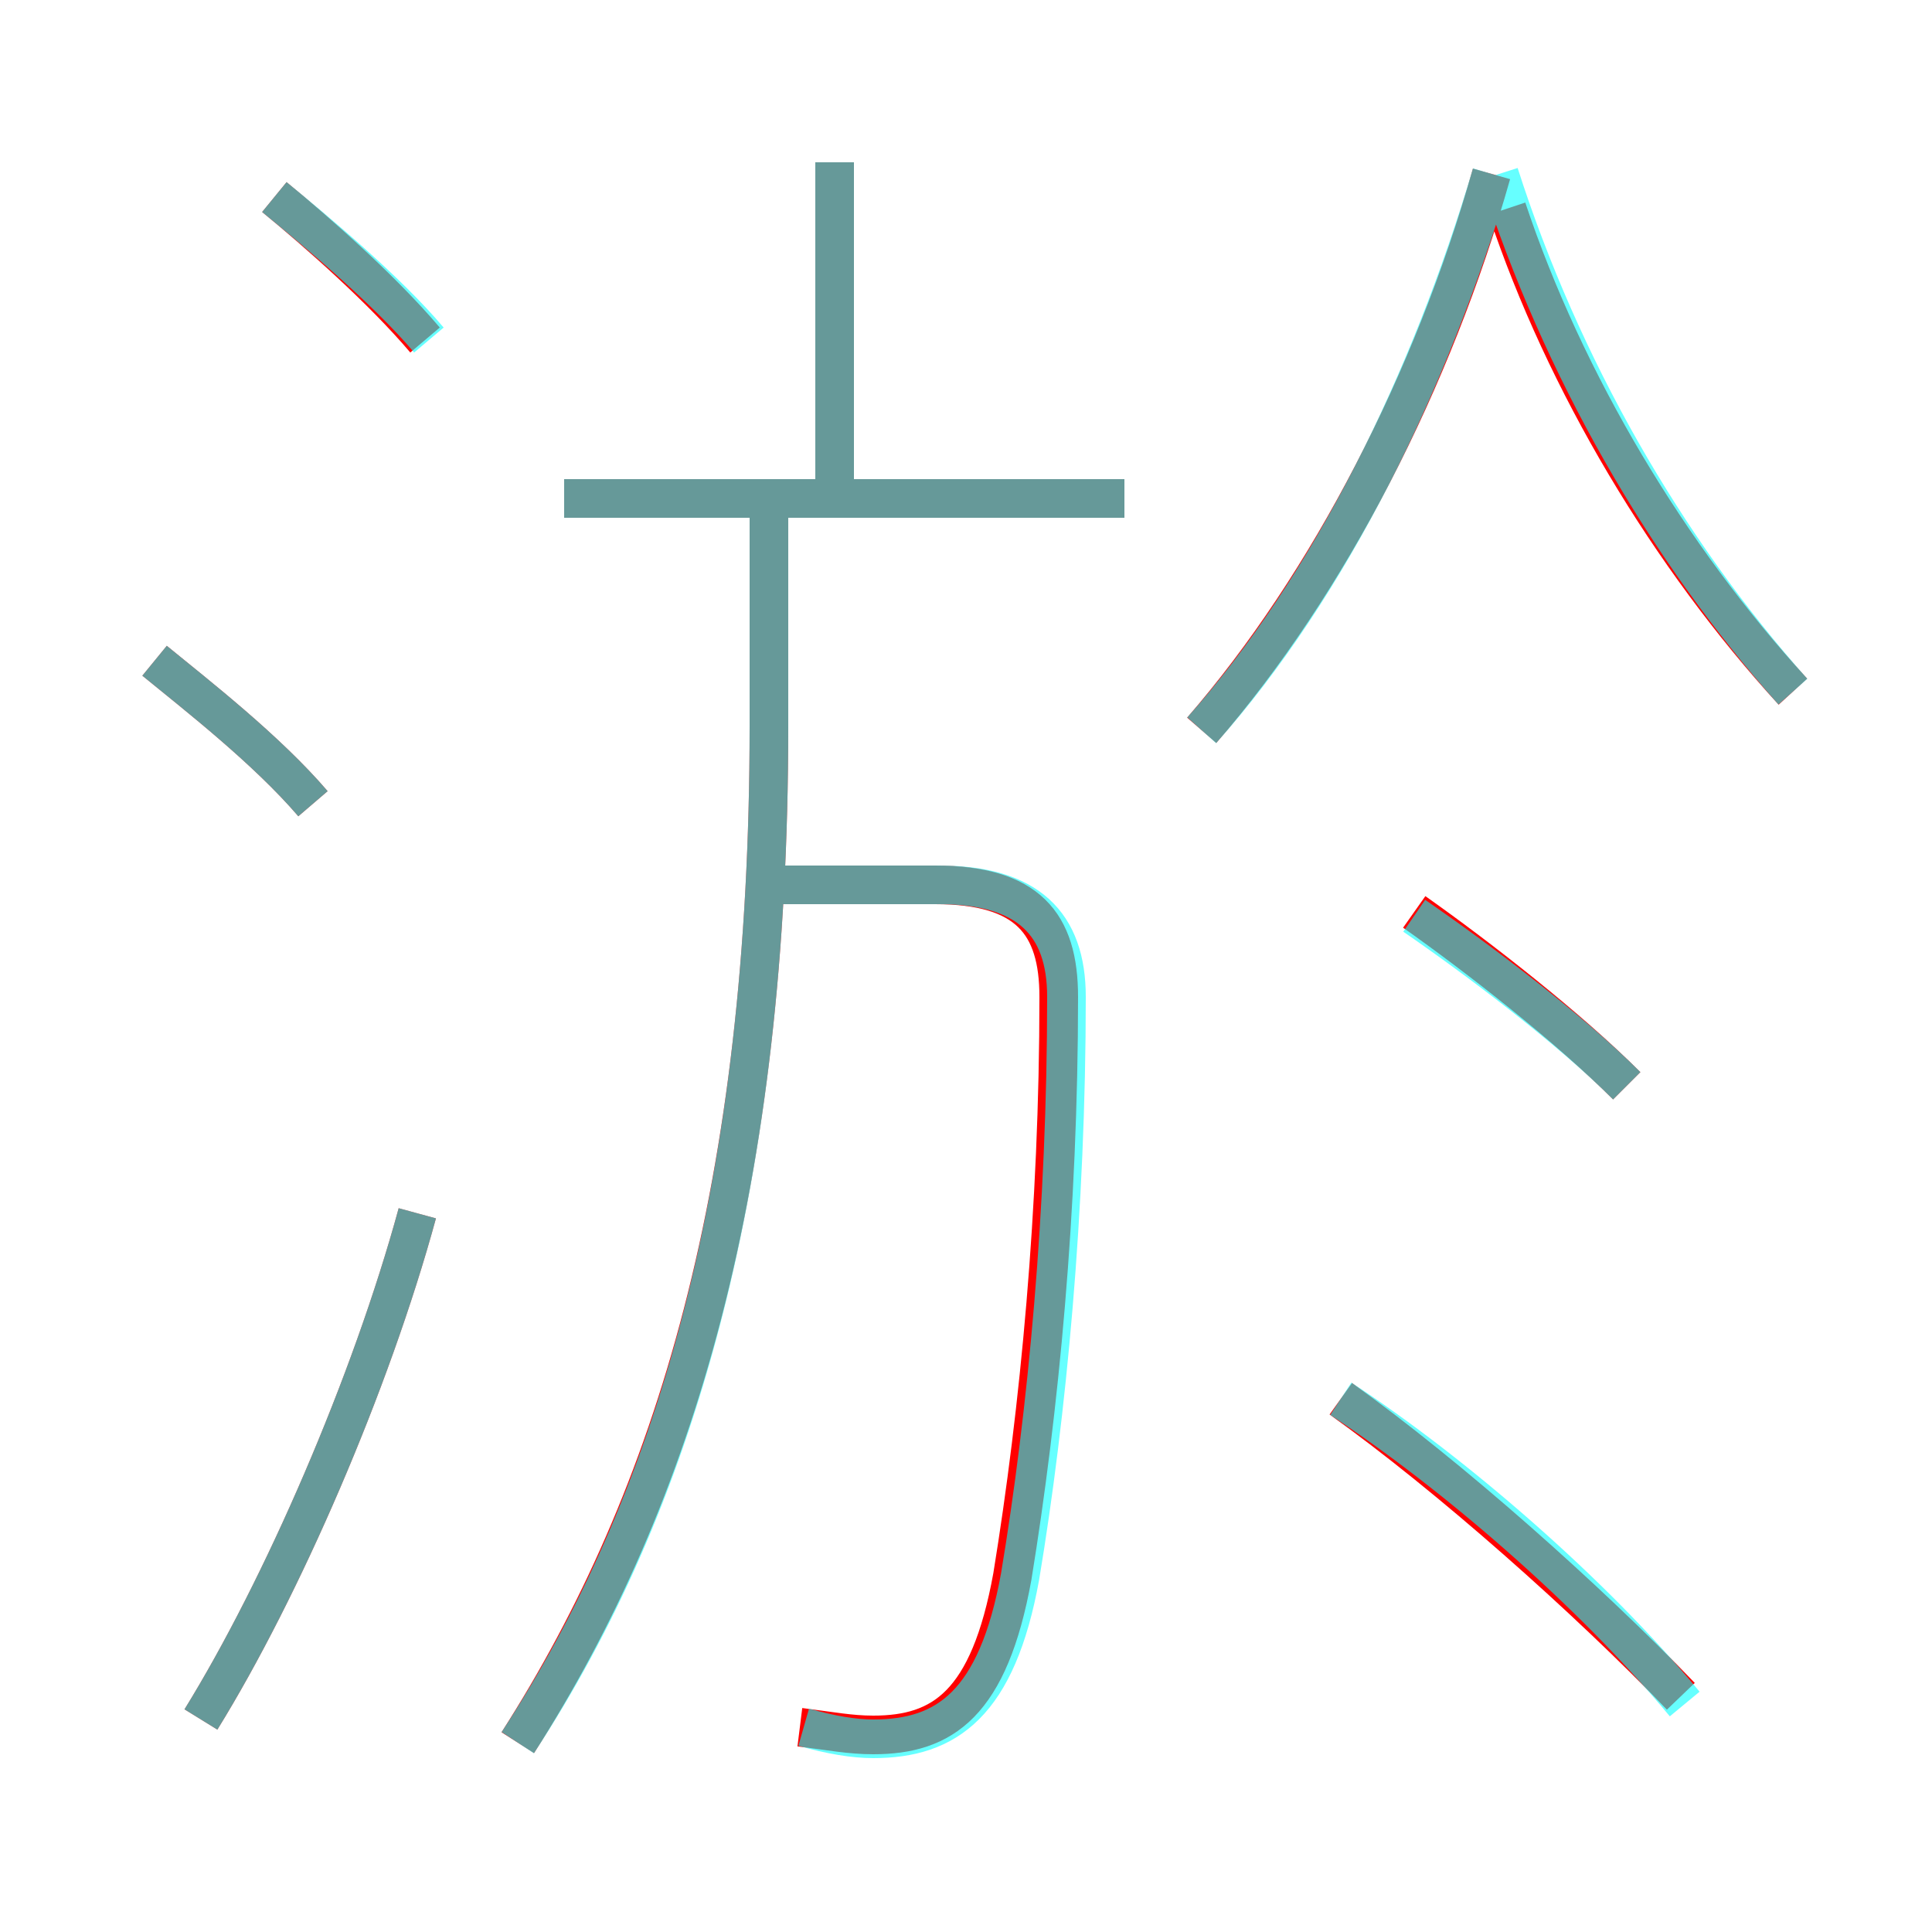 <?xml version='1.0' encoding='utf8'?>
<svg viewBox="0.0 -6.0 50.0 50.0" version="1.1" xmlns="http://www.w3.org/2000/svg">
<rect x="0.0" y="-6.0" width="50.0" height="50.0" fill="#333333" stroke="none"/>
<rect x="-1000" y="-1000" width="2000" height="2000" stroke="white" fill="white"/>
<g style="fill:none;stroke:rgba(255, 0, 0, 1);  stroke-width:1"><path d="M 13.4 1.1 C 17.5 -5.3 19.9 -13.4 19.9 -25.2 L 19.9 -31.1 M 5.2 0.5 C 7.3 -2.9 9.6 -8.2 10.8 -12.6 M 8.1 -23.2 C 6.9 -24.6 5.1 -26.0 4.0 -26.9 M 20.7 0.7 C 21.5 0.8 22.0 0.9 22.6 0.9 C 24.4 0.9 25.6 0.1 26.2 -3.2 C 26.9 -7.5 27.4 -12.7 27.4 -18.2 C 27.4 -20.1 26.6 -21.1 24.2 -21.1 L 20.0 -21.1 M 43.5 -0.1 C 41.1 -2.6 37.5 -5.8 34.7 -7.8 M 11.0 -35.2 C 9.9 -36.5 8.2 -38.0 7.1 -38.9 M 29.1 -31.1 L 14.6 -31.1 M 42.1 -15.9 C 40.6 -17.4 38.3 -19.2 36.6 -20.4 M 21.6 -31.5 L 21.6 -39.8 M 31.1 -25.1 C 34.4 -28.9 37.1 -34.2 38.6 -39.5 M 46.4 -26.1 C 43.2 -29.6 40.5 -34.1 39.0 -38.6" transform="translate(0.0 38.0)" />
</g>
<g style="fill:none;stroke:rgba(0, 255, 255, 0.6);  stroke-width:1">
<path d="M 13.4 1.1 C 17.4 -5.0 19.9 -13.2 19.9 -25.2 L 19.9 -30.6 M 5.2 0.5 C 7.3 -2.9 9.6 -8.2 10.8 -12.6 M 8.1 -23.2 C 6.9 -24.6 5.1 -26.0 4.0 -26.9 M 20.8 0.7 C 21.5 0.9 22.1 1.0 22.6 1.0 C 24.5 1.0 25.8 0.1 26.4 -3.2 C 27.1 -7.4 27.6 -12.7 27.6 -18.2 C 27.6 -20.1 26.6 -21.1 24.3 -21.1 L 19.6 -21.1 M 43.6 0.1 C 41.2 -2.8 37.6 -5.9 34.7 -7.8 M 11.1 -35.2 C 10.0 -36.5 8.2 -38.0 7.1 -38.9 M 29.1 -31.1 L 14.6 -31.1 M 42.1 -15.9 C 40.6 -17.4 38.2 -19.2 36.6 -20.3 M 21.6 -31.1 L 21.6 -39.8 M 31.1 -25.1 C 34.4 -28.8 37.0 -34.1 38.6 -39.5 M 46.4 -26.1 C 43.1 -29.8 40.4 -34.5 38.8 -39.5" transform="translate(0.0 38.0)" />
</g>
</svg>